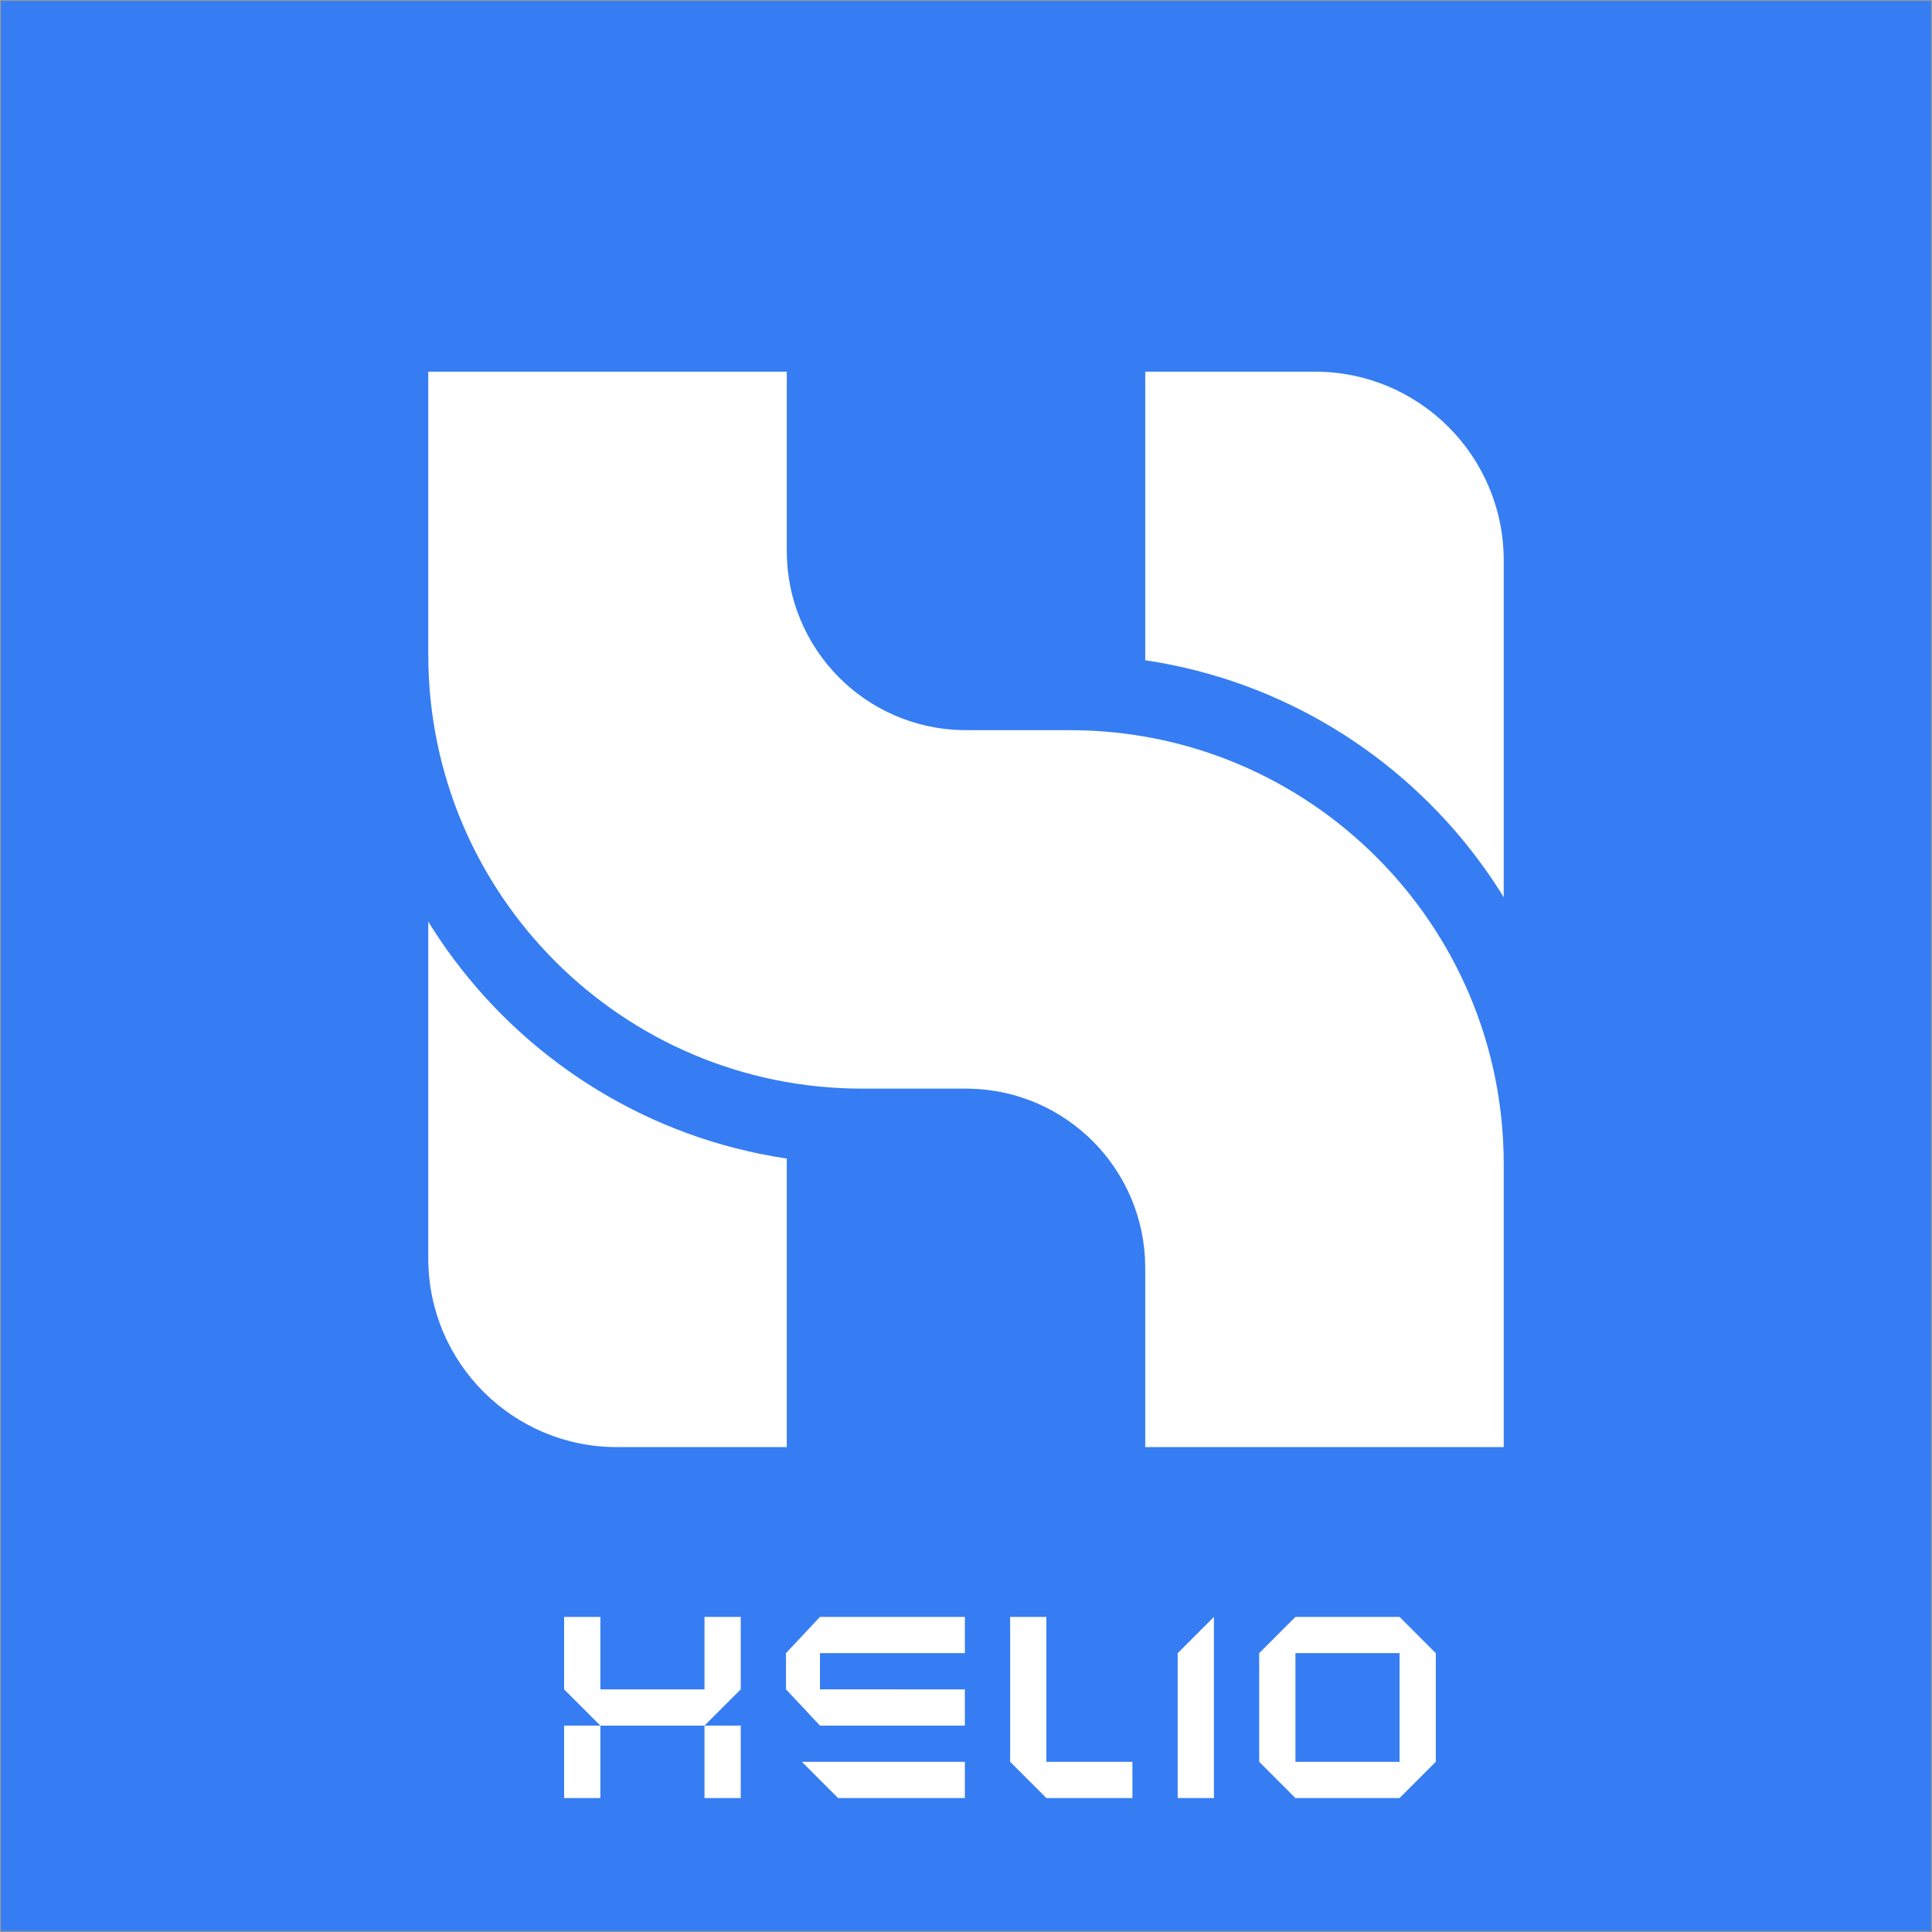 <?xml version="1.0" encoding="UTF-8"?>
<svg width="1024px" height="1024px" viewBox="0 0 1024 1024" version="1.1" xmlns="http://www.w3.org/2000/svg" xmlns:xlink="http://www.w3.org/1999/xlink" style="background: #FFFFFF;">
    <rect x="0" y="0" width="1024" height="1024" fill="#333333" stroke="none"/>
    <title>矩形</title>
    <g id="页面-3" stroke="none" stroke-width="1" fill="none" fill-rule="evenodd">
        <g id="logo1024">
            <rect id="矩形" stroke="#979797" fill="#367DF3" x="0" y="0" width="1024" height="1024"></rect>
            <g id="编组-9" transform="translate(227, 197)" fill="#FFFFFF">
                <path d="M0,181 L190,181 L190,570 L100,570 C44.772,570 6.76353751e-15,525.228 0,470 L0,181 L0,181 Z" id="矩形备份-23"></path>
                <path d="M380,0 L570,0 L570,389 L480,389 C424.772,389 380,344.228 380,289 L380,0 L380,0 Z" id="矩形备份-25" transform="translate(475, 194.5) scale(-1, -1) translate(-475, -194.5) "></path>
                <path d="M210,-20 L210,95 C210,115.486 218.213,134.053 231.527,147.589 C244.845,161.13 263.267,169.637 283.677,169.989 L283.677,169.989 L285.081,170 L340,170 C409.036,170 471.536,197.982 516.777,243.223 C562.018,288.464 590,350.964 590,420 L590,420 L590,590 L360,590 L360,475 C360,454.514 351.787,435.947 338.473,422.411 C325.155,408.87 306.733,400.363 286.323,400.011 L286.323,400.011 L284.919,400 L230,400 C160.964,400 98.464,372.018 53.223,326.777 C7.982,281.536 -20,219.036 -20,150 L-20,150 L-20,-20 L210,-20 Z" id="形状结合" stroke="#367DF3" stroke-width="40"></path>
            </g>
            <g id="编组" transform="translate(299, 857)" fill="#FFFFFF">
                <path d="M19.2,57.6 L19.2,96 L0,96 L0,57.6 L19.2,57.6 Z M19.2,0 L19.2,38.4 L74.4,38.4 L74.4,0 L93.6,0 L93.6,38.4 L74.4,57.6 L93.6,57.6 L93.6,96 L74.4,96 L74.4,57.6 L19.2,57.6 L0,38.4 L0,0 L19.2,0 Z M255.6,0 L255.6,76.8 L301.2,76.8 L301.2,96 L255.6,96 L236.4,76.8 L236.4,0 L255.6,0 Z M344.4,0 L344.4,96 L325.2,96 L325.2,19.2 L344.4,0 Z M212.4,76.8 L212.4,96 L145.2,96 L126,76.8 L212.4,76.8 Z M442.8,0 L462,19.2 L462,76.8 L461.999,76.8 L442.8,96 L387.6,96 L368.401,76.8 L368.4,76.8 L368.4,19.2 L387.6,0 L442.8,0 Z M442.8,19.2 L387.599,19.2 L387.599,76.799 L442.8,76.8 L442.8,19.2 Z M212.4,0 L212.4,19.2 L135.6,19.2 L135.6,38.399 L212.4,38.4 L212.4,57.6 L135.6,57.6 L135.599,57.598 L117.6,38.4 L117.6,19.2 L135.599,0.001 L135.6,0 L212.4,0 Z" id="形状结合"></path>
            </g>
        </g>
    </g>
</svg>